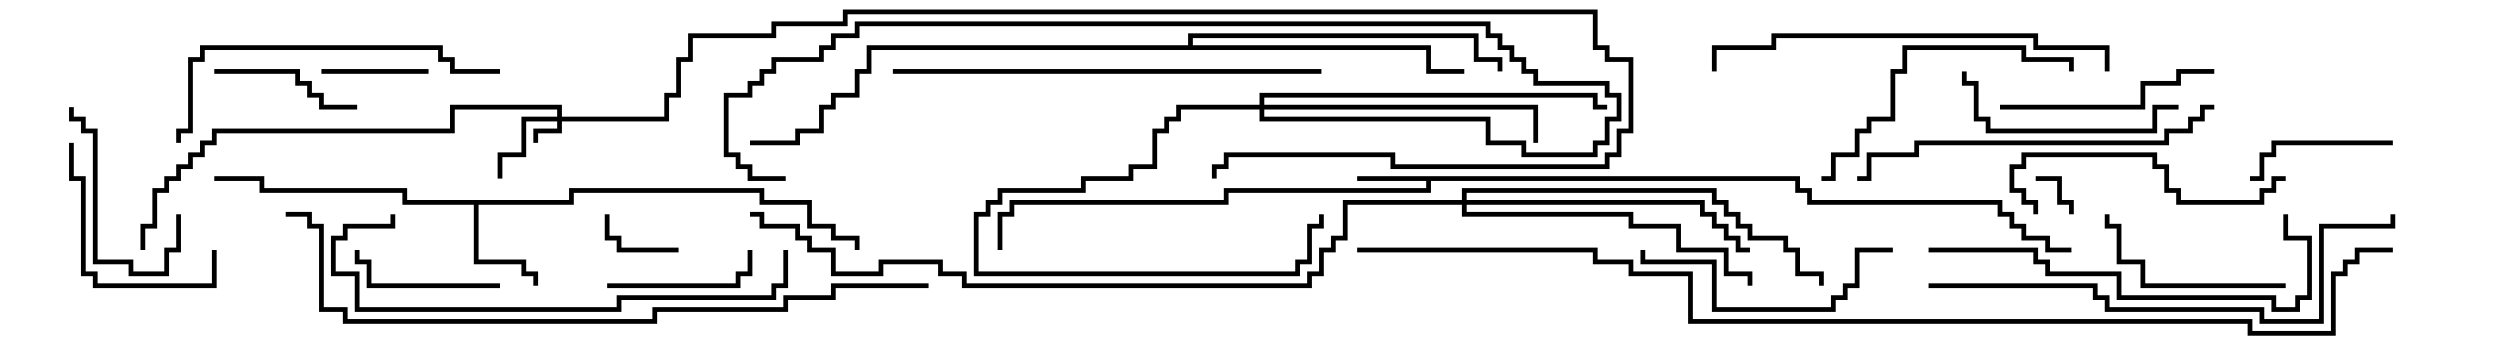 <svg version="1.1" width="105" height="15" xmlns="http://www.w3.org/2000/svg"><path d="M75.6,7.4L75.6,7.9L76.1,7.9L76.1,8.4L84.1,8.4L84.1,8.9L84.6,8.9L84.6,9.4L85.1,9.4L85.1,9.9L86.1,9.9L86.1,10.4L87,10.4L87,10.6L85.9,10.6L85.9,10.1L84.9,10.1L84.9,9.6L84.4,9.6L84.4,9.1L83.9,9.1L83.9,8.6L75.9,8.6L75.9,8.1L75.4,8.1L75.4,7.6L60.1,7.6L60.1,8.1L51.6,8.1L51.6,8.6L42.6,8.6L42.6,9.1L42.1,9.1L42.1,10.5L41.9,10.5L41.9,8.9L42.4,8.9L42.4,8.4L51.4,8.4L51.4,7.9L59.9,7.9L59.9,7.6L57,7.6L57,7.4z" stroke="none"/><path d="M23.9,8.4L23.9,7.9L32.1,7.9L32.1,8.4L34.1,8.4L34.1,9.4L35.1,9.4L35.1,9.9L36.1,9.9L36.1,10.5L35.9,10.5L35.9,10.1L34.9,10.1L34.9,9.6L33.9,9.6L33.9,8.6L31.9,8.6L31.9,8.1L24.1,8.1L24.1,8.6L20.1,8.6L20.1,10.9L22.1,10.9L22.1,11.4L22.6,11.4L22.6,12L22.4,12L22.4,11.6L21.9,11.6L21.9,11.1L19.9,11.1L19.9,8.6L16.9,8.6L16.9,8.1L10.9,8.1L10.9,7.6L9,7.6L9,7.4L11.1,7.4L11.1,7.9L17.1,7.9L17.1,8.4z" stroke="none"/><path d="M49.9,1.9L49.9,1.4L62.1,1.4L62.1,2.4L63.1,2.4L63.1,3L62.9,3L62.9,2.6L61.9,2.6L61.9,1.6L50.1,1.6L50.1,1.9L60.1,1.9L60.1,2.9L61.5,2.9L61.5,3.1L59.9,3.1L59.9,2.1L36.6,2.1L36.6,3.1L36.1,3.1L36.1,4.1L35.1,4.1L35.1,4.6L34.6,4.6L34.6,5.6L33.6,5.6L33.6,6.1L31.5,6.1L31.5,5.9L33.4,5.9L33.4,5.4L34.4,5.4L34.4,4.4L34.9,4.4L34.9,3.9L35.9,3.9L35.9,2.9L36.4,2.9L36.4,1.9z" stroke="none"/><path d="M23.4,4.9L23.4,4.6L19.1,4.6L19.1,5.6L9.1,5.6L9.1,6.1L8.6,6.1L8.6,6.6L8.1,6.6L8.1,7.1L7.6,7.1L7.6,7.6L7.1,7.6L7.1,8.1L6.6,8.1L6.6,9.6L6.1,9.6L6.1,10.5L5.9,10.5L5.9,9.4L6.4,9.4L6.4,7.9L6.9,7.9L6.9,7.4L7.4,7.4L7.4,6.9L7.9,6.9L7.9,6.4L8.4,6.4L8.4,5.9L8.9,5.9L8.9,5.4L18.9,5.4L18.9,4.4L23.6,4.4L23.6,4.9L27.9,4.9L27.9,3.9L28.4,3.9L28.4,2.4L28.9,2.4L28.9,1.4L32.4,1.4L32.4,0.9L35.4,0.9L35.4,0.4L67.1,0.4L67.1,1.9L67.6,1.9L67.6,2.4L68.6,2.4L68.6,5.6L68.1,5.6L68.1,6.6L67.6,6.6L67.6,7.1L58.4,7.1L58.4,6.6L51.6,6.6L51.6,7.1L51.1,7.1L51.1,7.5L50.9,7.5L50.9,6.9L51.4,6.9L51.4,6.4L58.6,6.4L58.6,6.9L67.4,6.9L67.4,6.4L67.9,6.4L67.9,5.4L68.4,5.4L68.4,2.6L67.4,2.6L67.4,2.1L66.9,2.1L66.9,0.6L35.6,0.6L35.6,1.1L32.6,1.1L32.6,1.6L29.1,1.6L29.1,2.6L28.6,2.6L28.6,4.1L28.1,4.1L28.1,5.1L23.6,5.1L23.6,5.6L22.6,5.6L22.6,6L22.4,6L22.4,5.4L23.4,5.4L23.4,5.1L22.1,5.1L22.1,6.6L21.1,6.6L21.1,7.5L20.9,7.5L20.9,6.4L21.9,6.4L21.9,4.9z" stroke="none"/><path d="M52.9,4.4L52.9,3.9L67.1,3.9L67.1,4.4L67.5,4.4L67.5,4.6L66.9,4.6L66.9,4.1L53.1,4.1L53.1,4.4L64.6,4.4L64.6,6L64.4,6L64.4,4.6L53.1,4.6L53.1,4.9L62.6,4.9L62.6,5.9L64.1,5.9L64.1,6.4L66.9,6.4L66.9,5.9L67.4,5.9L67.4,4.9L67.9,4.9L67.9,4.1L67.4,4.1L67.4,3.6L64.4,3.6L64.4,3.1L63.9,3.1L63.9,2.6L63.4,2.6L63.4,2.1L62.9,2.1L62.9,1.6L62.4,1.6L62.4,1.1L36.1,1.1L36.1,1.6L35.1,1.6L35.1,2.1L34.6,2.1L34.6,2.6L32.6,2.6L32.6,3.1L32.1,3.1L32.1,3.6L31.6,3.6L31.6,4.1L30.6,4.1L30.6,6.4L31.1,6.4L31.1,6.9L31.6,6.9L31.6,7.4L33,7.4L33,7.6L31.4,7.6L31.4,7.1L30.9,7.1L30.9,6.6L30.4,6.6L30.4,3.9L31.4,3.9L31.4,3.4L31.9,3.4L31.9,2.9L32.4,2.9L32.4,2.4L34.4,2.4L34.4,1.9L34.9,1.9L34.9,1.4L35.9,1.4L35.9,0.9L62.6,0.9L62.6,1.4L63.1,1.4L63.1,1.9L63.6,1.9L63.6,2.4L64.1,2.4L64.1,2.9L64.6,2.9L64.6,3.4L67.6,3.4L67.6,3.9L68.1,3.9L68.1,5.1L67.6,5.1L67.6,6.1L67.1,6.1L67.1,6.6L63.9,6.6L63.9,6.1L62.4,6.1L62.4,5.1L52.9,5.1L52.9,4.6L49.6,4.6L49.6,5.1L49.1,5.1L49.1,5.6L48.6,5.6L48.6,7.1L47.6,7.1L47.6,7.6L45.6,7.6L45.6,8.1L42.1,8.1L42.1,8.6L41.6,8.6L41.6,9.1L41.1,9.1L41.1,11.4L54.4,11.4L54.4,10.9L54.9,10.9L54.9,9.4L55.4,9.4L55.4,9L55.6,9L55.6,9.6L55.1,9.6L55.1,11.1L54.6,11.1L54.6,11.6L40.9,11.6L40.9,8.9L41.4,8.9L41.4,8.4L41.9,8.4L41.9,7.9L45.4,7.9L45.4,7.4L47.4,7.4L47.4,6.9L48.4,6.9L48.4,5.4L48.9,5.4L48.9,4.9L49.4,4.9L49.4,4.4z" stroke="none"/><path d="M61.4,8.4L61.4,7.9L72.1,7.9L72.1,8.4L72.6,8.4L72.6,8.9L73.1,8.9L73.1,9.4L73.6,9.4L73.6,9.9L75.1,9.9L75.1,10.4L75.6,10.4L75.6,11.4L76.6,11.4L76.6,12L76.4,12L76.4,11.6L75.4,11.6L75.4,10.6L74.9,10.6L74.9,10.1L73.4,10.1L73.4,9.6L72.9,9.6L72.9,9.1L72.4,9.1L72.4,8.6L71.9,8.6L71.9,8.1L61.6,8.1L61.6,8.4L71.6,8.4L71.6,8.9L72.1,8.9L72.1,9.4L72.6,9.4L72.6,9.9L73.1,9.9L73.1,10.4L73.5,10.4L73.5,10.6L72.9,10.6L72.9,10.1L72.4,10.1L72.4,9.6L71.9,9.6L71.9,9.1L71.4,9.1L71.4,8.6L61.6,8.6L61.6,8.9L68.6,8.9L68.6,9.4L70.6,9.4L70.6,10.4L72.6,10.4L72.6,11.4L73.6,11.4L73.6,12L73.4,12L73.4,11.6L72.4,11.6L72.4,10.6L70.4,10.6L70.4,9.6L68.4,9.6L68.4,9.1L61.4,9.1L61.4,8.6L56.6,8.6L56.6,10.1L56.1,10.1L56.1,10.6L55.6,10.6L55.6,11.6L55.1,11.6L55.1,12.1L40.4,12.1L40.4,11.6L39.4,11.6L39.4,11.1L37.1,11.1L37.1,11.6L34.9,11.6L34.9,10.6L33.9,10.6L33.9,10.1L33.4,10.1L33.4,9.6L31.9,9.6L31.9,9.1L31.5,9.1L31.5,8.9L32.1,8.9L32.1,9.4L33.6,9.4L33.6,9.9L34.1,9.9L34.1,10.4L35.1,10.4L35.1,11.4L36.9,11.4L36.9,10.9L39.6,10.9L39.6,11.4L40.6,11.4L40.6,11.9L54.9,11.9L54.9,11.4L55.4,11.4L55.4,10.4L55.9,10.4L55.9,9.9L56.4,9.9L56.4,8.4z" stroke="none"/><path d="M85.5,7.6L85.5,7.4L86.6,7.4L86.6,8.4L87.1,8.4L87.1,9L86.9,9L86.9,8.6L86.4,8.6L86.4,7.6z" stroke="none"/><path d="M28.5,10.4L28.5,10.6L25.9,10.6L25.9,10.1L25.4,10.1L25.4,9L25.6,9L25.6,9.9L26.1,9.9L26.1,10.4z" stroke="none"/><path d="M13.5,3.1L13.5,2.9L18,2.9L18,3.1z" stroke="none"/><path d="M9,3.1L9,2.9L12.6,2.9L12.6,3.4L13.1,3.4L13.1,3.9L13.6,3.9L13.6,4.4L15,4.4L15,4.6L13.4,4.6L13.4,4.1L12.9,4.1L12.9,3.6L12.4,3.6L12.4,3.1z" stroke="none"/><path d="M100.5,5.9L100.5,6.1L95.6,6.1L95.6,6.6L95.1,6.6L95.1,7.6L94.5,7.6L94.5,7.4L94.9,7.4L94.9,6.4L95.4,6.4L95.4,5.9z" stroke="none"/><path d="M21,11.9L21,12.1L15.4,12.1L15.4,11.1L14.9,11.1L14.9,10.5L15.1,10.5L15.1,10.9L15.6,10.9L15.6,11.9z" stroke="none"/><path d="M25.5,12.1L25.5,11.9L30.9,11.9L30.9,11.4L31.4,11.4L31.4,10.5L31.6,10.5L31.6,11.6L31.1,11.6L31.1,12.1z" stroke="none"/><path d="M2.9,4.5L3.1,4.5L3.1,4.9L3.6,4.9L3.6,5.4L4.1,5.4L4.1,10.9L5.6,10.9L5.6,11.4L6.9,11.4L6.9,10.4L7.4,10.4L7.4,9L7.6,9L7.6,10.6L7.1,10.6L7.1,11.6L5.4,11.6L5.4,11.1L3.9,11.1L3.9,5.6L3.4,5.6L3.4,5.1L2.9,5.1z" stroke="none"/><path d="M8.9,10.5L9.1,10.5L9.1,12.1L3.9,12.1L3.9,11.6L3.4,11.6L3.4,7.6L2.9,7.6L2.9,6L3.1,6L3.1,7.4L3.6,7.4L3.6,11.4L4.1,11.4L4.1,11.9L8.9,11.9z" stroke="none"/><path d="M96,11.9L96,12.1L89.9,12.1L89.9,11.1L88.9,11.1L88.9,9.6L88.4,9.6L88.4,9L88.6,9L88.6,9.4L89.1,9.4L89.1,10.9L90.1,10.9L90.1,11.9z" stroke="none"/><path d="M84,4.6L84,4.4L89.9,4.4L89.9,3.4L91.4,3.4L91.4,2.9L93,2.9L93,3.1L91.6,3.1L91.6,3.6L90.1,3.6L90.1,4.6z" stroke="none"/><path d="M82.4,3L82.6,3L82.6,3.4L83.1,3.4L83.1,4.9L83.6,4.9L83.6,5.4L90.4,5.4L90.4,4.4L91.5,4.4L91.5,4.6L90.6,4.6L90.6,5.6L83.4,5.6L83.4,5.1L82.9,5.1L82.9,3.6L82.4,3.6z" stroke="none"/><path d="M79.5,10.4L79.5,10.6L78.1,10.6L78.1,12.1L77.6,12.1L77.6,12.6L77.1,12.6L77.1,13.1L71.9,13.1L71.9,11.1L68.9,11.1L68.9,10.5L69.1,10.5L69.1,10.9L72.1,10.9L72.1,12.9L76.9,12.9L76.9,12.4L77.4,12.4L77.4,11.9L77.9,11.9L77.9,10.4z" stroke="none"/><path d="M96,7.4L96,7.6L95.6,7.6L95.6,8.1L95.1,8.1L95.1,8.6L91.4,8.6L91.4,8.1L90.9,8.1L90.9,7.1L90.4,7.1L90.4,6.6L85.1,6.6L85.1,7.1L84.6,7.1L84.6,7.9L85.1,7.9L85.1,8.4L85.6,8.4L85.6,9L85.4,9L85.4,8.6L84.9,8.6L84.9,8.1L84.4,8.1L84.4,6.9L84.9,6.9L84.9,6.4L90.6,6.4L90.6,6.9L91.1,6.9L91.1,7.9L91.6,7.9L91.6,8.4L94.9,8.4L94.9,7.9L95.4,7.9L95.4,7.4z" stroke="none"/><path d="M76.5,7.6L76.5,7.4L76.9,7.4L76.9,6.4L77.9,6.4L77.9,5.4L78.4,5.4L78.4,4.9L79.4,4.9L79.4,2.9L79.9,2.9L79.9,1.9L85.1,1.9L85.1,2.4L87.1,2.4L87.1,3L86.9,3L86.9,2.6L84.9,2.6L84.9,2.1L80.1,2.1L80.1,3.1L79.6,3.1L79.6,5.1L78.6,5.1L78.6,5.6L78.1,5.6L78.1,6.6L77.1,6.6L77.1,7.6z" stroke="none"/><path d="M21,2.9L21,3.1L18.9,3.1L18.9,2.6L18.4,2.6L18.4,2.1L8.6,2.1L8.6,2.6L8.1,2.6L8.1,5.6L7.6,5.6L7.6,6L7.4,6L7.4,5.4L7.9,5.4L7.9,2.4L8.4,2.4L8.4,1.9L18.6,1.9L18.6,2.4L19.1,2.4L19.1,2.9z" stroke="none"/><path d="M81,10.6L81,10.4L85.6,10.4L85.6,10.9L86.1,10.9L86.1,11.4L89.1,11.4L89.1,12.4L95.6,12.4L95.6,12.9L96.4,12.9L96.4,12.4L96.9,12.4L96.9,10.1L95.9,10.1L95.9,9L96.1,9L96.1,9.9L97.1,9.9L97.1,12.6L96.6,12.6L96.6,13.1L95.4,13.1L95.4,12.6L88.9,12.6L88.9,11.6L85.9,11.6L85.9,11.1L85.4,11.1L85.4,10.6z" stroke="none"/><path d="M93,4.4L93,4.6L92.6,4.6L92.6,5.1L92.1,5.1L92.1,5.6L91.1,5.6L91.1,6.1L80.6,6.1L80.6,6.6L78.6,6.6L78.6,7.6L78,7.6L78,7.4L78.4,7.4L78.4,6.4L80.4,6.4L80.4,5.9L90.9,5.9L90.9,5.4L91.9,5.4L91.9,4.9L92.4,4.9L92.4,4.4z" stroke="none"/><path d="M88.6,3L88.4,3L88.4,2.1L85.4,2.1L85.4,1.6L74.6,1.6L74.6,2.1L72.1,2.1L72.1,3L71.9,3L71.9,1.9L74.4,1.9L74.4,1.4L85.6,1.4L85.6,1.9L88.6,1.9z" stroke="none"/><path d="M32.9,10.5L33.1,10.5L33.1,12.1L32.6,12.1L32.6,12.6L26.1,12.6L26.1,13.1L14.9,13.1L14.9,11.6L13.9,11.6L13.9,9.9L14.4,9.9L14.4,9.4L16.4,9.4L16.4,9L16.6,9L16.6,9.6L14.6,9.6L14.6,10.1L14.1,10.1L14.1,11.4L15.1,11.4L15.1,12.9L25.9,12.9L25.9,12.4L32.4,12.4L32.4,11.9L32.9,11.9z" stroke="none"/><path d="M37.5,3.1L37.5,2.9L55.5,2.9L55.5,3.1z" stroke="none"/><path d="M81,12.1L81,11.9L88.1,11.9L88.1,12.4L88.6,12.4L88.6,12.9L95.1,12.9L95.1,13.4L97.4,13.4L97.4,9.4L100.4,9.4L100.4,9L100.6,9L100.6,9.6L97.6,9.6L97.6,13.6L94.9,13.6L94.9,13.1L88.4,13.1L88.4,12.6L87.9,12.6L87.9,12.1z" stroke="none"/><path d="M39,11.9L39,12.1L35.1,12.1L35.1,12.6L33.1,12.6L33.1,13.1L27.6,13.1L27.6,13.6L14.4,13.6L14.4,13.1L13.4,13.1L13.4,9.6L12.9,9.6L12.9,9.1L12,9.1L12,8.9L13.1,8.9L13.1,9.4L13.6,9.4L13.6,12.9L14.6,12.9L14.6,13.4L27.4,13.4L27.4,12.9L32.9,12.9L32.9,12.4L34.9,12.4L34.9,11.9z" stroke="none"/><path d="M57,10.6L57,10.4L67.1,10.4L67.1,10.9L68.6,10.9L68.6,11.4L71.1,11.4L71.1,13.4L94.6,13.4L94.6,13.9L97.9,13.9L97.9,11.4L98.4,11.4L98.4,10.9L98.9,10.9L98.9,10.4L100.5,10.4L100.5,10.6L99.1,10.6L99.1,11.1L98.6,11.1L98.6,11.6L98.1,11.6L98.1,14.1L94.4,14.1L94.4,13.6L70.9,13.6L70.9,11.6L68.4,11.6L68.4,11.1L66.9,11.1L66.9,10.6z" stroke="none"/></svg>